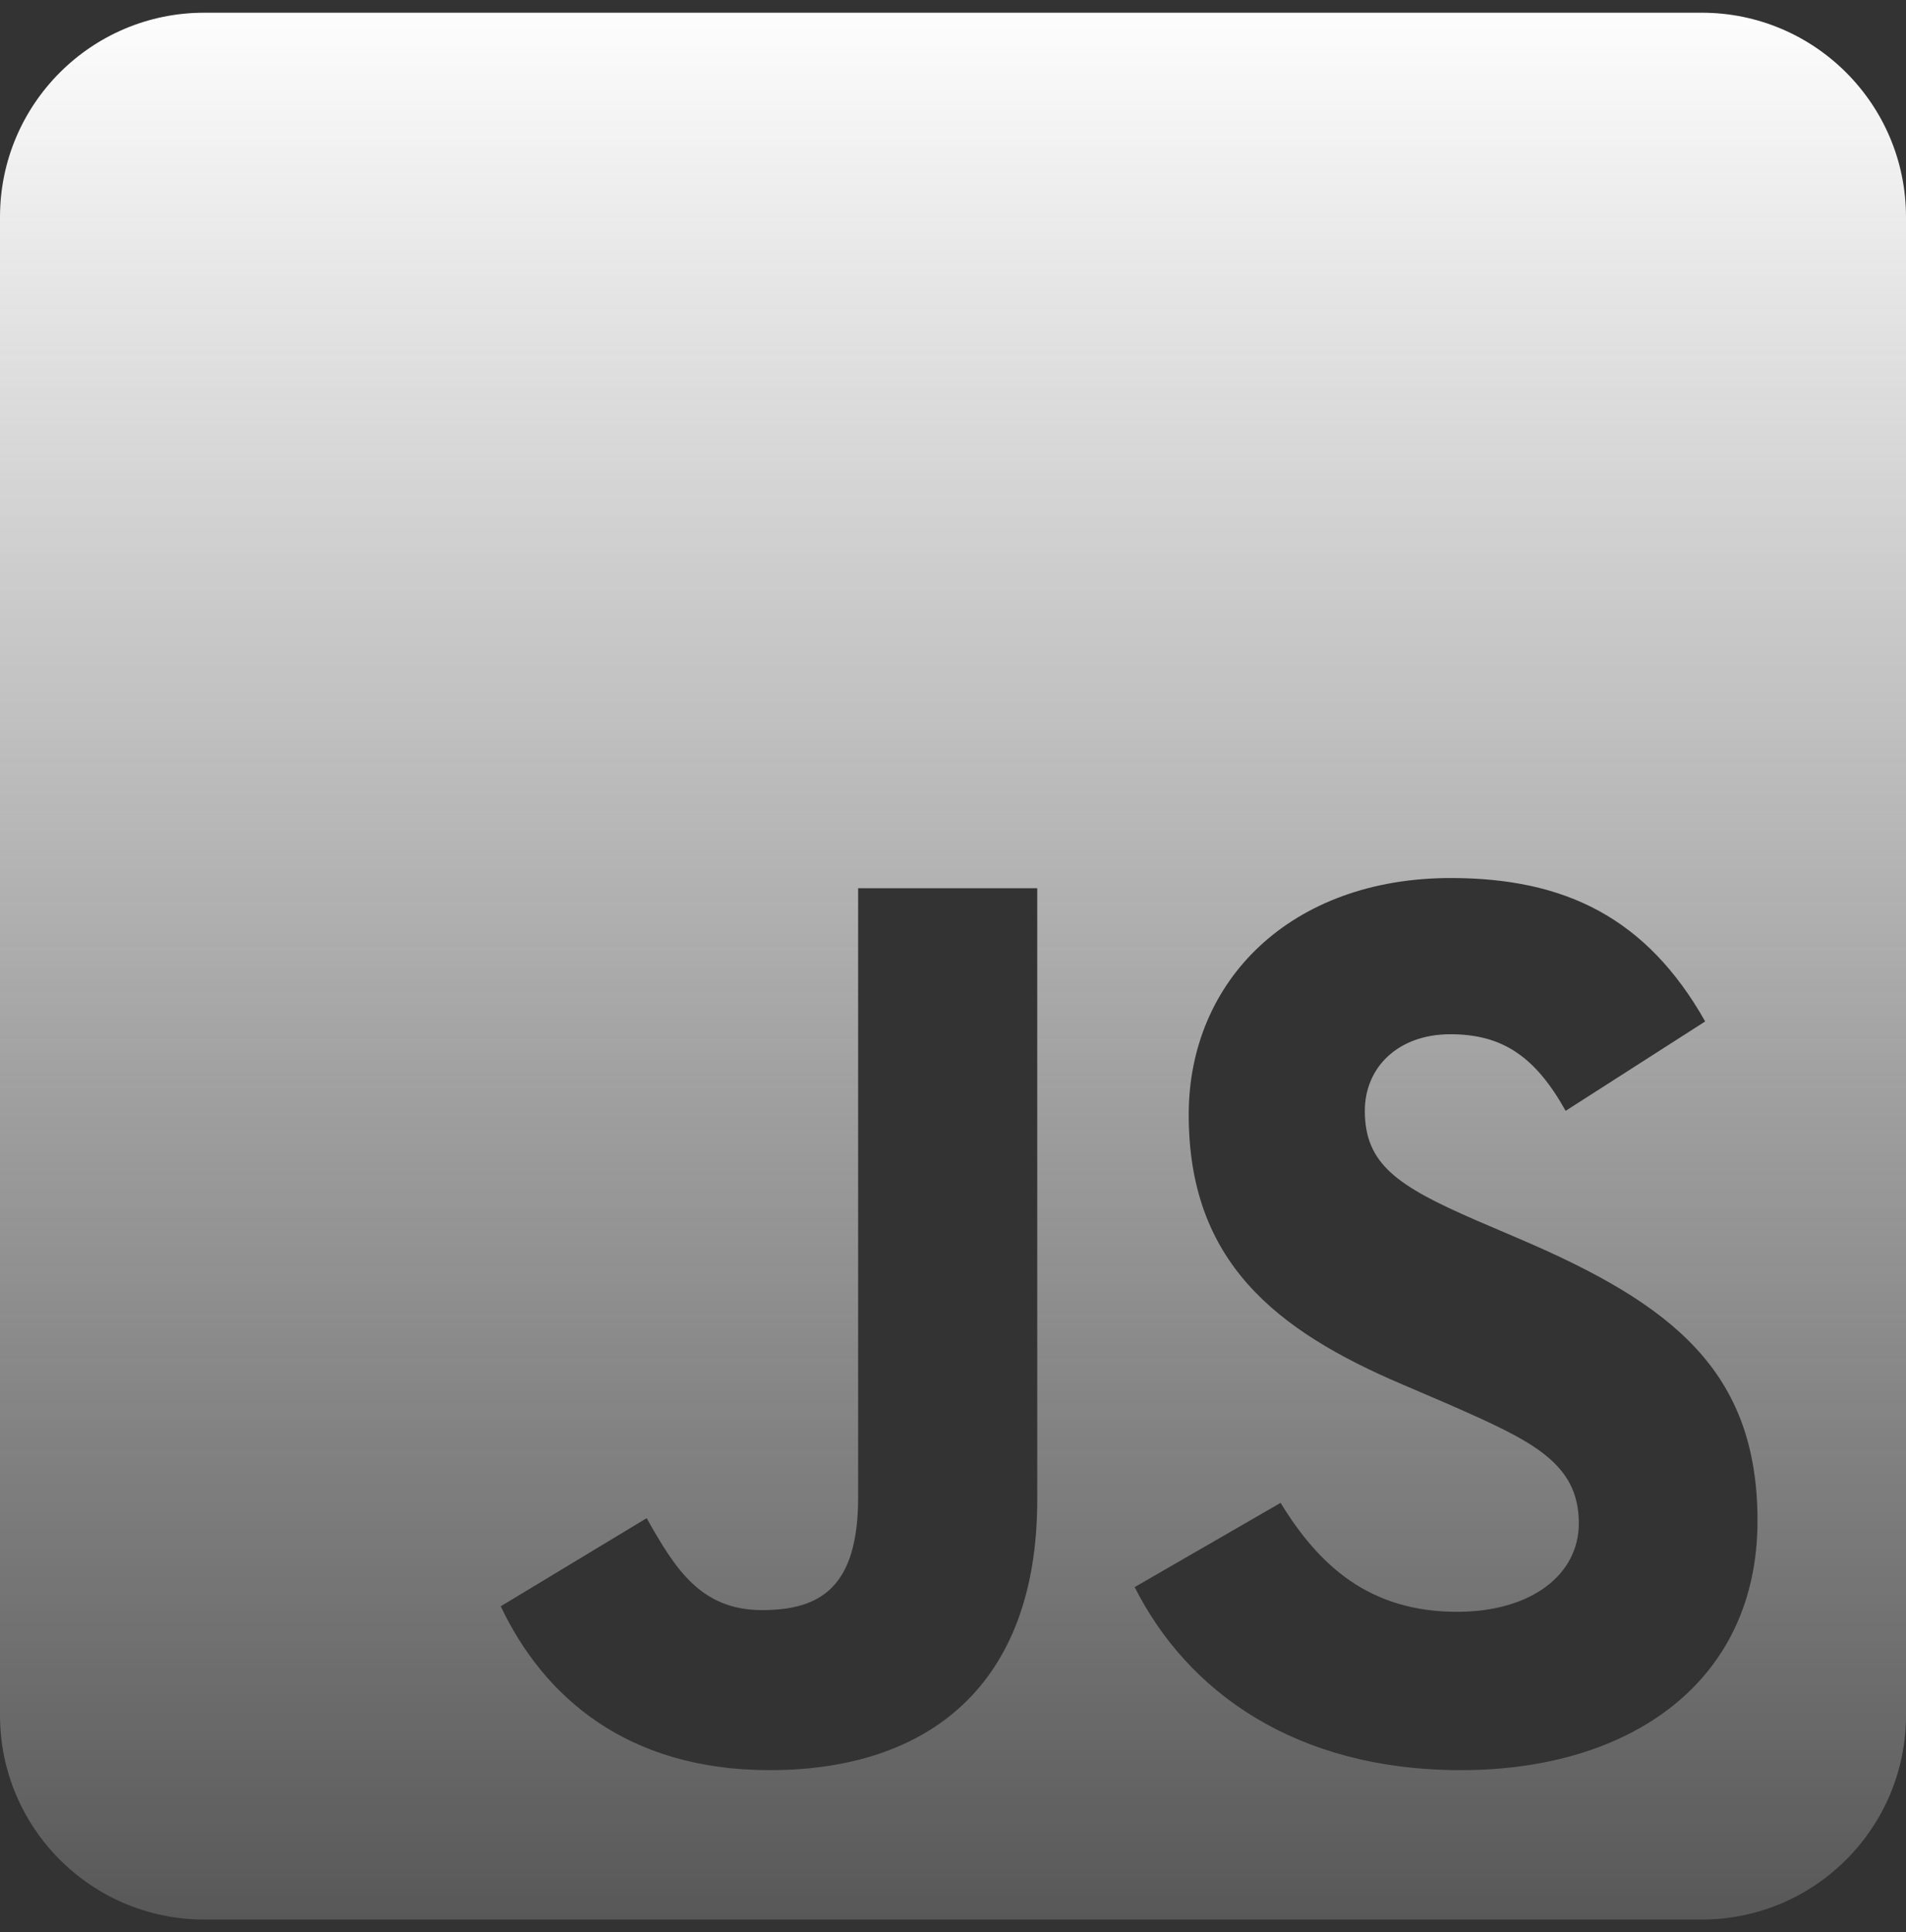 <svg width="75" height="76" viewBox="0 0 75 76" fill="none" xmlns="http://www.w3.org/2000/svg">
<rect x="0" y="0" width="75" height="76" fill="#333333" stroke="none"/>
<path d="M66.964 0.5H8.036C3.599 0.5 0 4.099 0 8.536V67.464C0 71.901 3.599 75.5 8.036 75.5H66.964C71.401 75.5 75 71.901 75 67.464V8.536C75 4.099 71.401 0.5 66.964 0.5ZM40.815 58.993C40.815 66.292 36.529 69.624 30.285 69.624C24.643 69.624 21.378 66.711 19.704 63.179L25.446 59.713C26.551 61.672 27.556 63.329 29.983 63.329C32.294 63.329 33.767 62.425 33.767 58.893V34.936H40.815V58.993ZM57.489 69.624C50.943 69.624 46.708 66.51 44.648 62.425L50.391 59.111C51.897 61.571 53.873 63.396 57.338 63.396C60.251 63.396 62.126 61.94 62.126 59.914C62.126 57.503 60.218 56.65 56.987 55.227L55.229 54.473C50.139 52.314 46.775 49.585 46.775 43.843C46.775 38.553 50.809 34.535 57.087 34.535C61.574 34.535 64.788 36.092 67.098 40.176L61.607 43.692C60.402 41.532 59.096 40.679 57.07 40.679C55.011 40.679 53.705 41.984 53.705 43.692C53.705 45.801 55.011 46.655 58.041 47.978L59.799 48.731C65.792 51.292 69.157 53.921 69.157 59.814C69.157 66.142 64.168 69.624 57.489 69.624Z" fill="url(#paint0_linear_50_270)"/>
<defs>
<linearGradient id="paint0_linear_50_270" x1="37.5" y1="0.5" x2="37.5" y2="75.5" gradientUnits="userSpaceOnUse">
<stop stop-color="#FDFDFD"/>
<stop offset="1" stop-color="white" stop-opacity="0.18"/>
</linearGradient>
</defs>
</svg>
